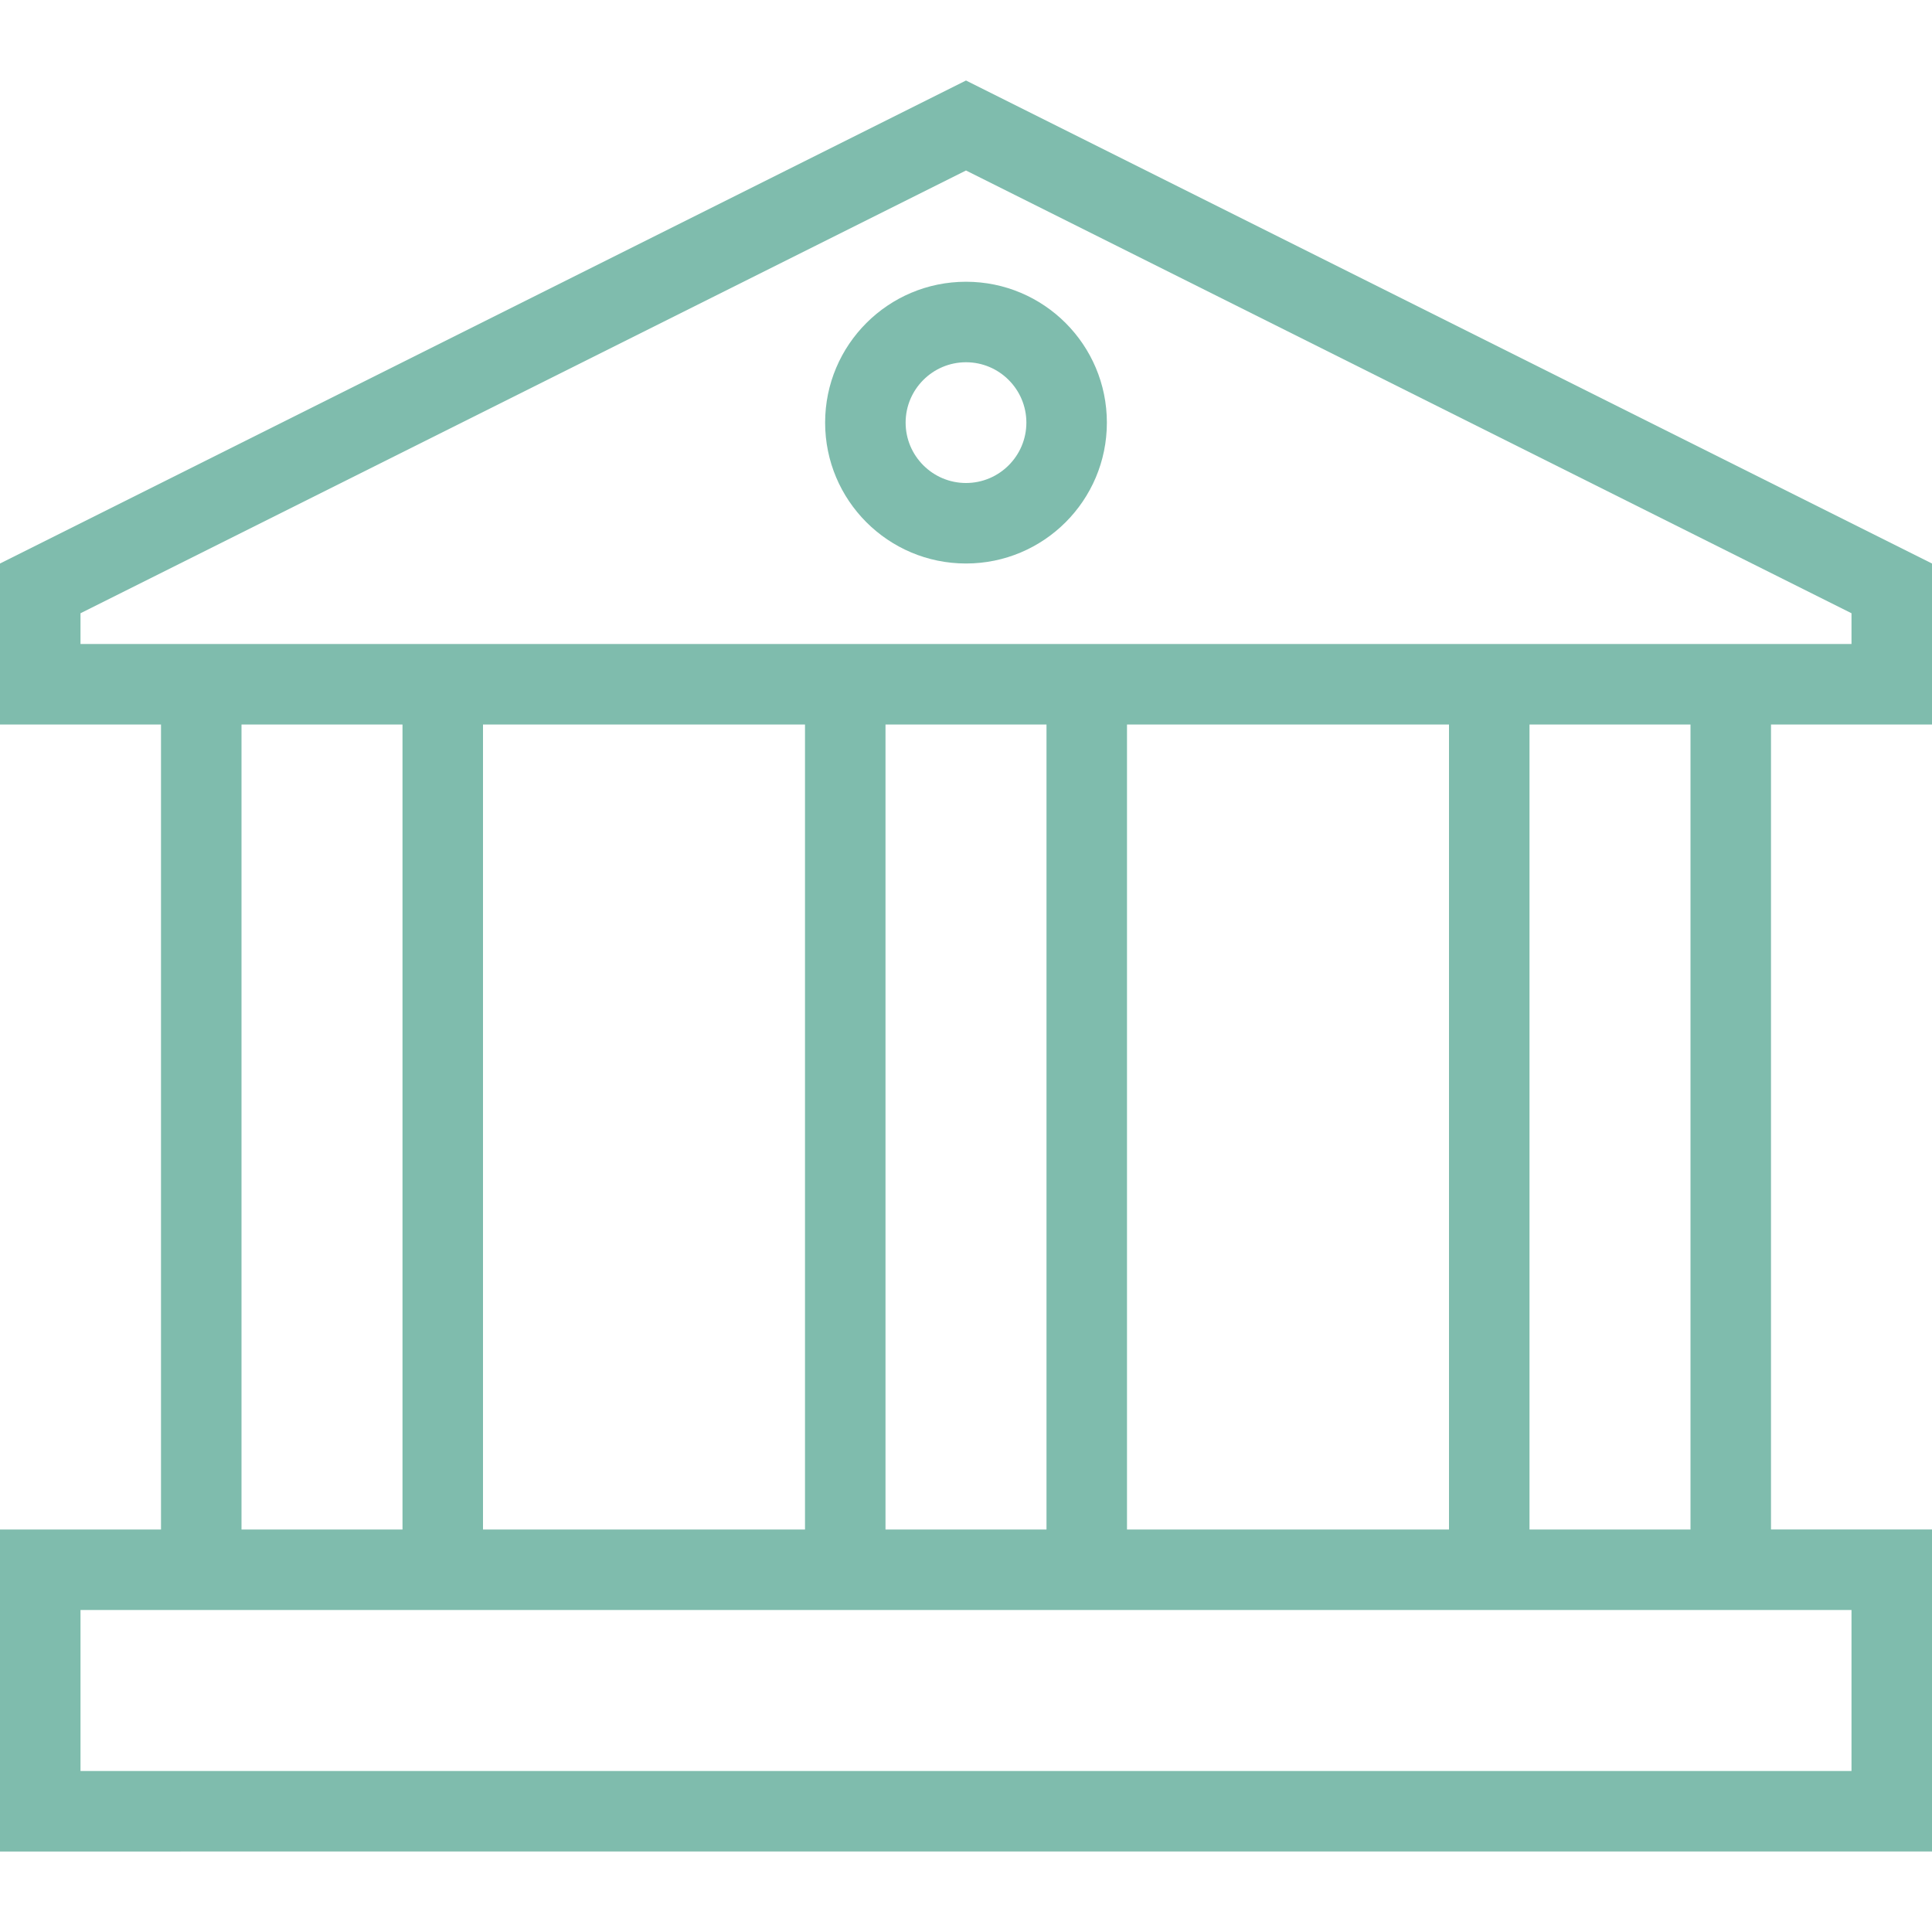 <?xml version="1.0"?>
<svg xmlns="http://www.w3.org/2000/svg" xmlns:xlink="http://www.w3.org/1999/xlink" xmlns:svgjs="http://svgjs.com/svgjs" version="1.1" width="512" height="512" x="0" y="0" viewBox="0 0 384 384" style="enable-background:new 0 0 512 512" xml:space="preserve" class=""><g>
<g xmlns="http://www.w3.org/2000/svg">
	<g>
		<g>
			<path d="M192,56c-15.464,0-28,12.536-28,28s12.536,28,28,28s28-12.536,28-28S207.464,56,192,56z M192,96c-6.616,0-12-5.384-12-12     c0-6.616,5.384-12,12-12c6.616,0,12,5.384,12,12C204,90.616,198.616,96,192,96z" fill="#7fbcad" data-original="#000000" style="" class=""/>
			<path d="M384,144v-32L192,16L0,112v32h32v160H0v64h11.696H48h336v-64h-32V144H384z M368,320v32H16v-32     c189.88,0,266.584,0,275.36,0c1.456,0,1.952,0,1.936,0C298.456,320,315.936,320,368,320z M48,304V144h32v160H48z M96,304V144h64     v160H96z M176,304V144h32v160H176z M224,304V144h64v160H224z M304,304V144h32v160H304z M16,128v-6.112l176-88l176,88V128     C328.552,128,54.08,128,16,128z" fill="#7fbcad" data-original="#000000" style="" class=""/>
		</g>
	</g>
</g>
<g xmlns="http://www.w3.org/2000/svg">
</g>
<g xmlns="http://www.w3.org/2000/svg">
</g>
<g xmlns="http://www.w3.org/2000/svg">
</g>
<g xmlns="http://www.w3.org/2000/svg">
</g>
<g xmlns="http://www.w3.org/2000/svg">
</g>
<g xmlns="http://www.w3.org/2000/svg">
</g>
<g xmlns="http://www.w3.org/2000/svg">
</g>
<g xmlns="http://www.w3.org/2000/svg">
</g>
<g xmlns="http://www.w3.org/2000/svg">
</g>
<g xmlns="http://www.w3.org/2000/svg">
</g>
<g xmlns="http://www.w3.org/2000/svg">
</g>
<g xmlns="http://www.w3.org/2000/svg">
</g>
<g xmlns="http://www.w3.org/2000/svg">
</g>
<g xmlns="http://www.w3.org/2000/svg">
</g>
<g xmlns="http://www.w3.org/2000/svg">
</g>
</g></svg>
